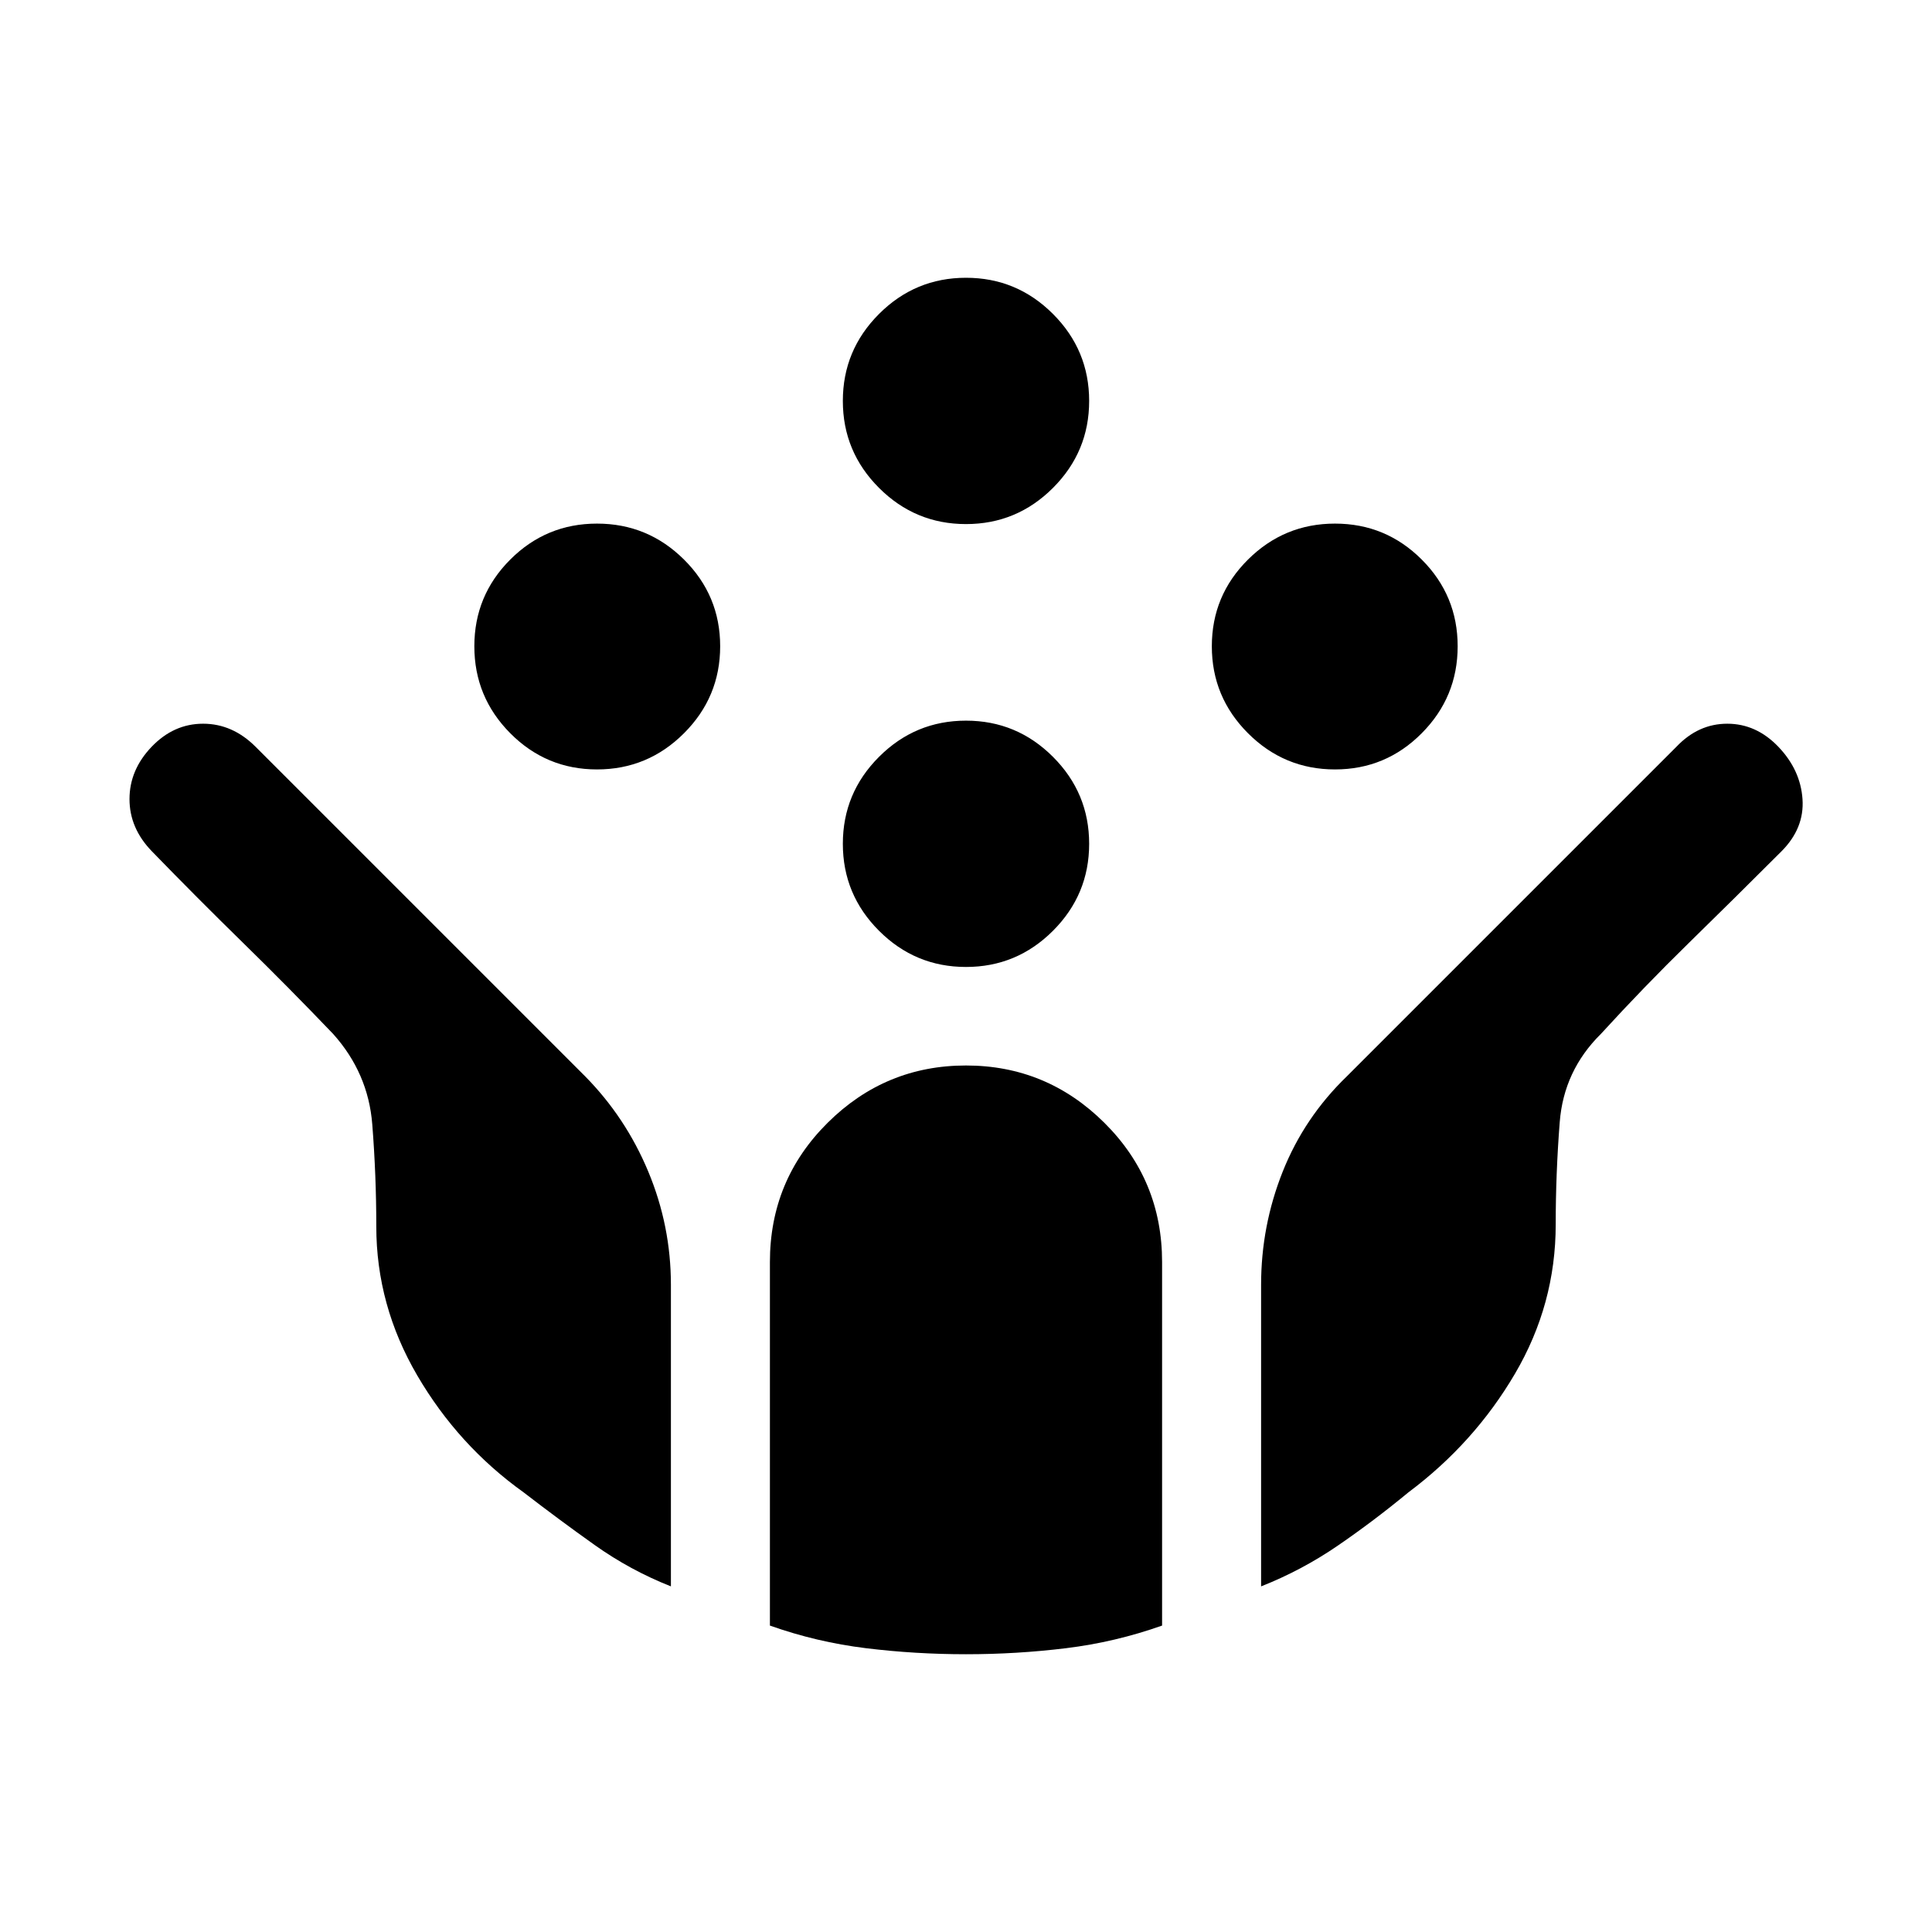 <svg xmlns="http://www.w3.org/2000/svg" viewBox="0 -960 960 960"><path d="M663.348-577.674q-25.239 0-43.218-17.978-17.978-17.978-17.978-43.218 0-25.239 17.978-43.097 17.979-17.859 43.218-17.859 25.239 0 43.098 17.859 17.858 17.858 17.858 43.097 0 25.24-17.858 43.218-17.859 17.978-43.098 17.978Zm-366.696 0q-25.239 0-43.098-17.978-17.858-17.978-17.858-43.218 0-25.239 17.858-43.097 17.859-17.859 43.098-17.859 25.239 0 43.218 17.859 17.978 17.858 17.978 43.097 0 25.24-17.978 43.218-17.979 17.978-43.218 17.978ZM480-479.522q-25.239 0-43.217-17.978-17.979-17.978-17.979-43.217 0-25.24 17.979-43.218 17.978-17.978 43.217-17.978 25.239 0 43.217 17.978 17.979 17.978 17.979 43.218 0 25.239-17.979 43.217-17.978 17.978-43.217 17.978Zm0-220.065q-25.239 0-43.217-17.978-17.979-17.979-17.979-43.218 0-25.239 17.979-43.217 17.978-17.978 43.217-17.978 25.239 0 43.217 17.978 17.979 17.978 17.979 43.217 0 25.239-17.979 43.218-17.978 17.978-43.217 17.978Zm0 561.565q-25.239 0-49.717-3-24.479-3-47.718-11.239v-180.63q0-40.718 28.678-69.196 28.679-28.478 68.757-28.478t68.757 28.478q28.678 28.478 28.678 69.196v180.63q-23.239 8.239-47.718 11.239-24.478 3-49.717 3Zm-146.63-33.717q-20.24-8-37.979-20.62-17.739-12.619-35.217-26.097-32.478-23.24-52.837-58.077-20.359-34.838-20.359-74.076 0-25.239-2-50.717-2-25.478-19.478-44.957-22.239-23.239-44.837-45.337-22.598-22.097-45.16-45.337-11.155-11.478-11.155-25.978 0-14.5 10.978-25.978 10.978-11.478 25.598-11.478 14.619 0 26.098 11.478l163.63 163.63q20.239 20.479 31.478 47.457 11.24 26.978 11.24 56.217v149.87Zm293.26 0v-149.87q0-29.239 10.74-56.217 10.739-26.978 31.978-47.457l163.63-163.63q10.879-11.478 25.298-11.478 14.42 0 25.398 11.478t11.978 25.978q1 14.5-10.478 25.978-23.239 23.24-45.837 45.337-22.598 22.098-43.837 45.337-18.478 18.24-20.478 43.837-2 25.598-2 50.837 0 39.718-20.239 74.196-20.239 34.478-52.957 58.957-17.239 14.239-35.098 26.478-17.858 12.239-38.098 20.239Z"/></svg>
